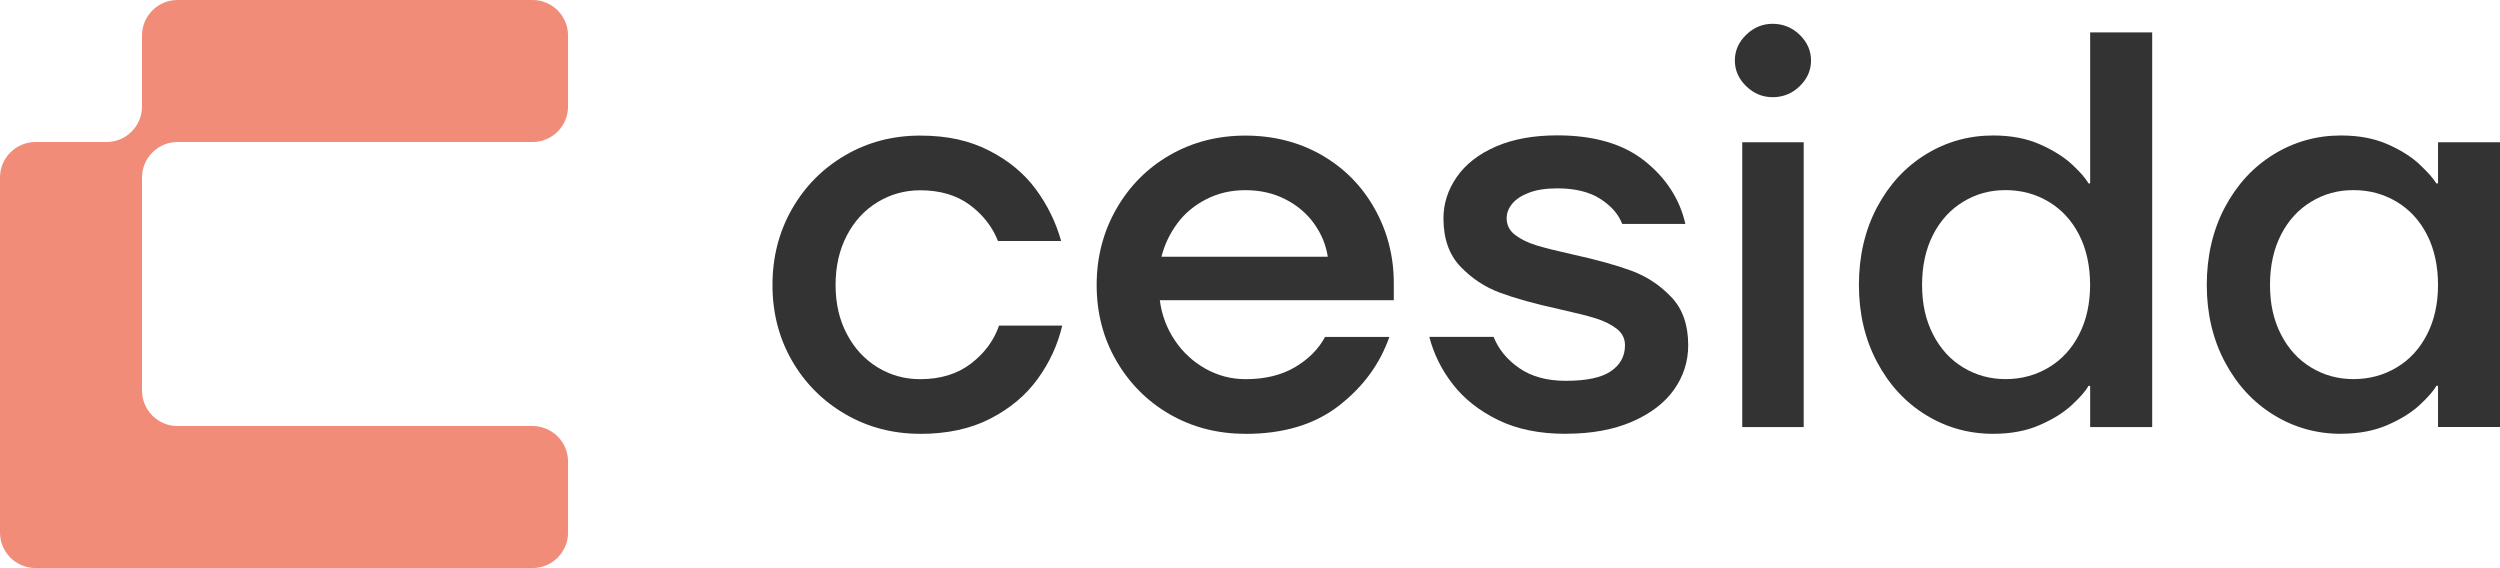 <?xml version="1.0" encoding="UTF-8"?>
<svg id="Capa_1" data-name="Capa 1" xmlns="http://www.w3.org/2000/svg" viewBox="0 0 440.11 100">
  <defs>
    <style>
      .cls-1 {
        fill: #f18c79;
      }

      .cls-2 {
        fill: #333;
      }
    </style>
  </defs>
  <g>
    <path class="cls-2" d="M161.99,76.37c-4.83,0-9.23-1.16-13.2-3.47-3.97-2.32-7.1-5.46-9.38-9.43-2.28-3.97-3.42-8.4-3.42-13.3s1.14-9.35,3.42-13.35c2.28-4,5.41-7.16,9.38-9.48,3.97-2.32,8.37-3.47,13.2-3.47s8.67.88,12.11,2.63c3.44,1.75,6.19,4.02,8.24,6.8,2.05,2.78,3.54,5.82,4.47,9.13h-11.12c-.99-2.51-2.65-4.63-4.96-6.35-2.32-1.72-5.23-2.58-8.74-2.58-2.71,0-5.21.7-7.49,2.08s-4.09,3.34-5.41,5.86c-1.32,2.52-1.99,5.43-1.99,8.73s.66,6.12,1.99,8.64c1.32,2.52,3.13,4.47,5.41,5.86s4.78,2.08,7.49,2.08c3.57,0,6.55-.91,8.93-2.73,2.38-1.82,4.04-4.05,4.96-6.7h11.12c-.79,3.38-2.23,6.5-4.32,9.38-2.08,2.88-4.86,5.21-8.34,7-3.47,1.79-7.59,2.68-12.36,2.68Z"/>
    <path class="cls-2" d="M219.26,76.37c-4.9,0-9.33-1.14-13.3-3.42s-7.11-5.43-9.43-9.43c-2.32-4-3.47-8.45-3.47-13.35s1.16-9.36,3.47-13.4c2.32-4.04,5.46-7.2,9.43-9.48,3.97-2.28,8.4-3.42,13.3-3.42s9.43,1.14,13.4,3.42c3.97,2.28,7.08,5.43,9.33,9.43,2.25,4,3.38,8.39,3.38,13.15v2.98h-41.19c.33,2.58,1.21,4.93,2.63,7.05,1.42,2.12,3.23,3.79,5.41,5.01,2.18,1.22,4.53,1.84,7.05,1.84,3.44,0,6.35-.71,8.74-2.13,2.38-1.42,4.13-3.19,5.26-5.31h11.32c-1.66,4.76-4.62,8.8-8.88,12.11-4.27,3.31-9.74,4.96-16.43,4.96ZM233.75,45.2c-.33-2.12-1.14-4.07-2.43-5.86-1.29-1.79-2.98-3.21-5.06-4.27-2.08-1.06-4.42-1.59-7-1.59s-4.81.53-6.9,1.59c-2.08,1.06-3.79,2.48-5.11,4.27-1.32,1.79-2.25,3.74-2.78,5.86h29.28Z"/>
    <path class="cls-2" d="M275.64,76.37c-4.63,0-8.6-.81-11.91-2.43-3.31-1.62-5.96-3.71-7.94-6.25-1.99-2.55-3.38-5.34-4.17-8.39h11.32c.86,2.18,2.37,4.02,4.52,5.51,2.15,1.49,4.88,2.23,8.19,2.23,3.64,0,6.29-.56,7.94-1.69,1.65-1.12,2.48-2.65,2.48-4.57,0-1.19-.5-2.17-1.49-2.93-.99-.76-2.25-1.37-3.77-1.84-1.52-.46-3.64-.99-6.35-1.59-4.24-.93-7.69-1.89-10.37-2.88-2.68-.99-5.01-2.53-7-4.62-1.98-2.08-2.98-4.91-2.98-8.49,0-2.58.78-5,2.33-7.25,1.55-2.25,3.84-4.04,6.85-5.36,3.01-1.32,6.63-1.99,10.87-1.99,6.49,0,11.61,1.51,15.39,4.52,3.77,3.01,6.15,6.7,7.15,11.07h-11.12c-.66-1.72-1.95-3.19-3.87-4.42-1.92-1.22-4.43-1.84-7.54-1.84-1.99,0-3.64.25-4.96.75-1.32.5-2.32,1.14-2.98,1.94-.66.79-.99,1.65-.99,2.58,0,1.19.5,2.17,1.49,2.93.99.76,2.25,1.37,3.77,1.84,1.52.46,3.64.99,6.35,1.59,4.23.93,7.69,1.89,10.37,2.88,2.68.99,5.01,2.53,7,4.62,1.99,2.08,2.98,4.91,2.98,8.49,0,2.85-.83,5.44-2.48,7.79-1.66,2.35-4.12,4.24-7.4,5.66-3.28,1.42-7.16,2.13-11.66,2.13Z"/>
    <path class="cls-2" d="M312.07,17.11c-1.79,0-3.34-.65-4.67-1.94-1.32-1.29-1.99-2.79-1.99-4.52s.66-3.23,1.99-4.52c1.32-1.29,2.88-1.94,4.67-1.94s3.44.65,4.76,1.94c1.32,1.29,1.99,2.8,1.99,4.52s-.66,3.23-1.99,4.52c-1.32,1.29-2.91,1.94-4.76,1.94ZM306.71,75.18V25.05h10.82v50.13h-10.82Z"/>
    <path class="cls-2" d="M350.88,76.37c-4.3,0-8.26-1.11-11.86-3.33-3.61-2.22-6.47-5.33-8.59-9.33-2.12-4-3.18-8.52-3.18-13.55s1.06-9.64,3.18-13.65c2.12-4,4.98-7.11,8.59-9.33,3.61-2.22,7.56-3.33,11.86-3.33,3.11,0,5.84.51,8.19,1.54,2.35,1.03,4.25,2.22,5.71,3.57,1.46,1.36,2.42,2.47,2.88,3.33h.3V5.7h10.92v69.48h-10.92v-7.25h-.3c-.46.86-1.42,1.97-2.88,3.33-1.46,1.36-3.36,2.55-5.71,3.57-2.35,1.03-5.08,1.54-8.19,1.54ZM353.06,66.74c2.78,0,5.31-.68,7.59-2.04,2.28-1.36,4.07-3.29,5.36-5.81,1.29-2.51,1.94-5.42,1.94-8.74s-.65-6.32-1.94-8.83c-1.29-2.51-3.08-4.45-5.36-5.81-2.28-1.36-4.81-2.04-7.59-2.04s-5.2.68-7.44,2.04c-2.25,1.36-4.02,3.29-5.31,5.81-1.29,2.52-1.94,5.46-1.94,8.83s.64,6.22,1.94,8.74c1.29,2.52,3.06,4.45,5.31,5.81,2.25,1.36,4.73,2.04,7.44,2.04Z"/>
    <path class="cls-2" d="M412.12,76.37c-4.3,0-8.26-1.11-11.86-3.33-3.61-2.22-6.47-5.33-8.59-9.33-2.12-4-3.18-8.52-3.18-13.55s1.06-9.64,3.18-13.65c2.12-4,4.98-7.11,8.59-9.33,3.61-2.22,7.56-3.33,11.86-3.33,3.11,0,5.84.51,8.19,1.54,2.35,1.03,4.25,2.23,5.71,3.62,1.46,1.39,2.42,2.48,2.88,3.28h.3v-7.25h10.92v50.13h-10.92v-7.25h-.3c-.46.86-1.42,1.97-2.88,3.33-1.46,1.36-3.36,2.55-5.71,3.57-2.35,1.03-5.08,1.54-8.19,1.54ZM414.31,66.74c2.78,0,5.31-.68,7.59-2.04,2.28-1.36,4.07-3.29,5.36-5.81,1.29-2.51,1.94-5.42,1.94-8.74s-.65-6.32-1.94-8.83c-1.29-2.51-3.08-4.45-5.36-5.81-2.28-1.36-4.81-2.04-7.59-2.04s-5.2.68-7.44,2.04c-2.25,1.36-4.02,3.29-5.31,5.81-1.29,2.52-1.94,5.46-1.94,8.83s.64,6.22,1.94,8.74c1.29,2.52,3.06,4.45,5.31,5.81,2.25,1.36,4.73,2.04,7.44,2.04Z"/>
  </g>
  <path class="cls-1" d="M25,31.25c0-3.45,2.8-6.25,6.25-6.25h62.5c3.45,0,6.25-2.8,6.25-6.25V6.25c0-3.45-2.8-6.25-6.25-6.25H31.25c-3.45,0-6.25,2.8-6.25,6.25v12.5c0,3.45-2.8,6.25-6.25,6.25H6.25c-3.45,0-6.25,2.8-6.25,6.25v62.5c0,3.45,2.8,6.25,6.25,6.25h87.5c3.45,0,6.25-2.8,6.25-6.25v-12.5c0-3.45-2.8-6.25-6.25-6.25H31.25c-3.45,0-6.25-2.8-6.25-6.25V31.25Z"/>
</svg>